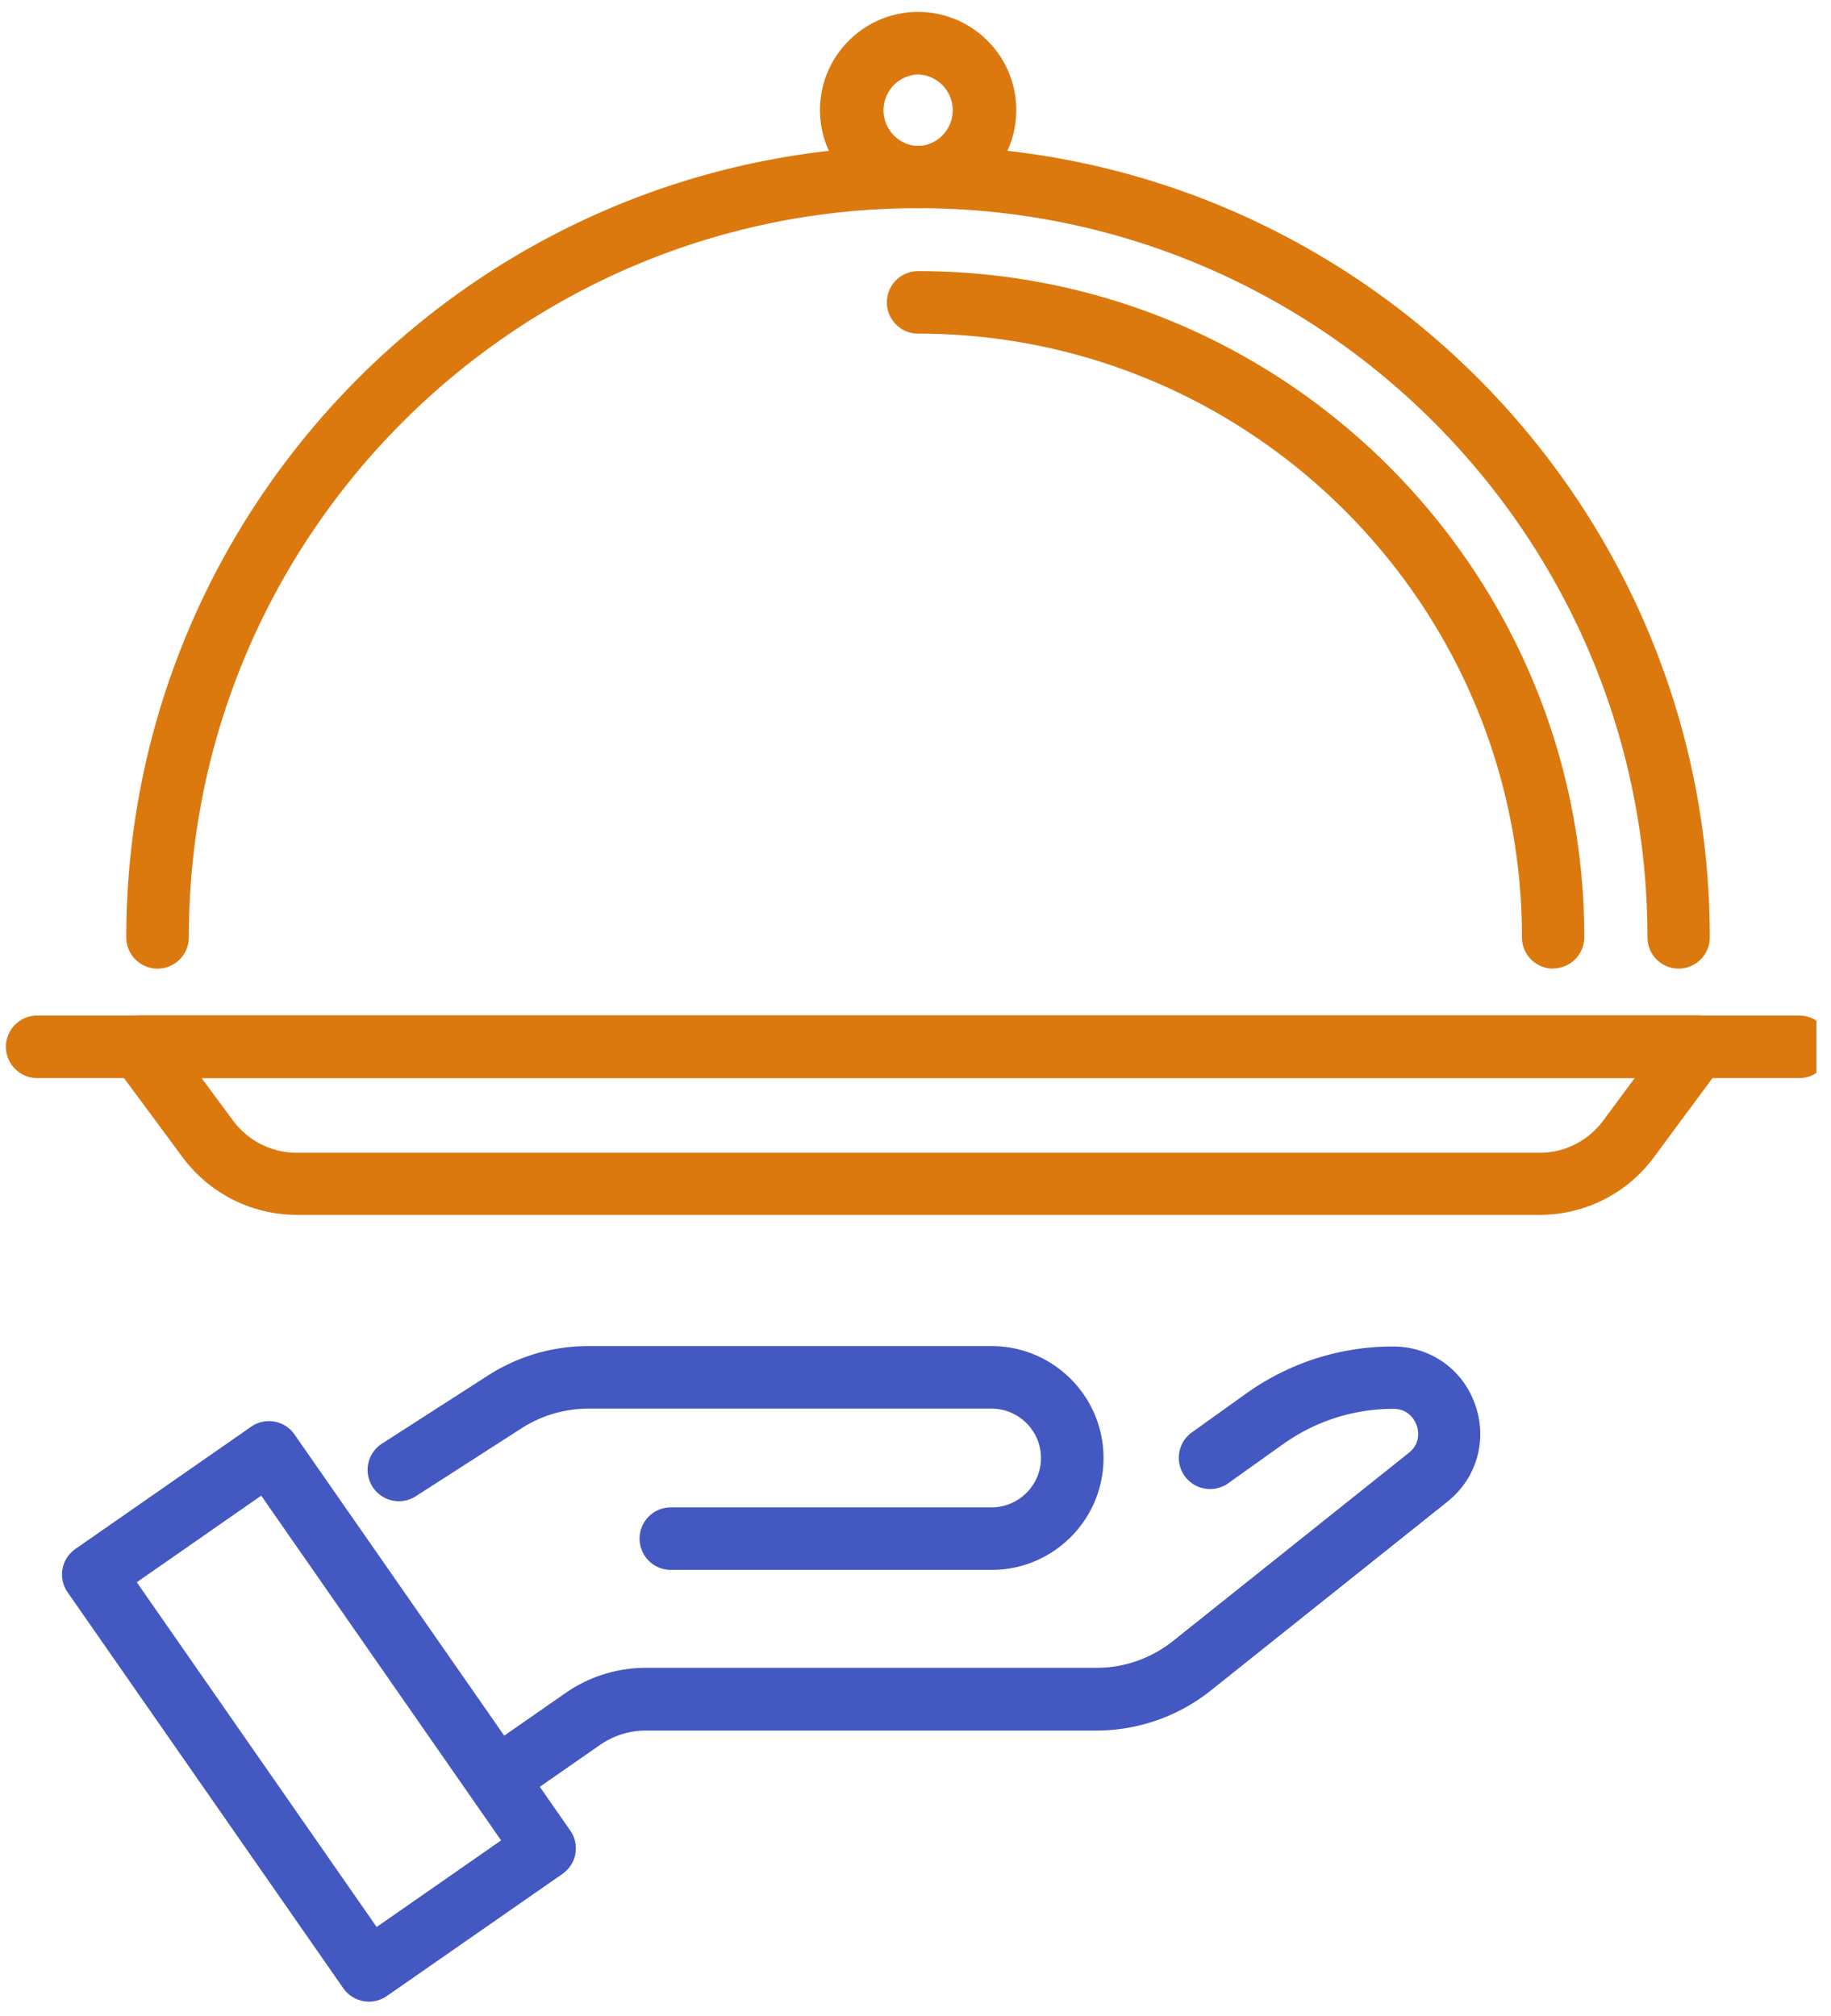 <svg xmlns="http://www.w3.org/2000/svg" width="89" height="98" fill="none"><g clip-path="url(#a)"><path fill="#DB790F" d="M74.848 59.06h-60.44a6.91 6.91 0 0 1-5.51-2.77l-3.33-4.5c-.34-.46-.39-1.07-.14-1.59.26-.51.78-.84 1.36-.84h75.69a1.52 1.52 0 0 1 1.22 2.43l-3.33 4.5a6.882 6.882 0 0 1-5.51 2.77h-.01Zm-65.05-6.65 1.54 2.08c.72.97 1.87 1.55 3.07 1.55h60.44c1.21 0 2.35-.58 3.07-1.55l1.54-2.08H9.798Z"/><path fill="#DB790F" d="M87.458 52.41H1.808a1.52 1.52 0 1 1 0-3.04h85.65a1.52 1.52 0 1 1 0 3.04ZM81.598 47.09c-.84 0-1.52-.68-1.52-1.52 0-19.55-15.9-35.45-35.45-35.45-19.55 0-35.45 15.91-35.45 35.45a1.52 1.52 0 1 1-3.04 0c.01-21.22 17.27-38.48 38.49-38.48 21.22 0 38.48 17.26 38.48 38.48 0 .84-.68 1.52-1.52 1.52h.01Z"/><path fill="#DB790F" d="M75.498 47.09c-.84 0-1.52-.68-1.52-1.52 0-16.18-13.16-29.35-29.35-29.35a1.52 1.52 0 1 1 0-3.04c17.86 0 32.38 14.53 32.38 32.38 0 .84-.68 1.52-1.52 1.52l.01.01ZM44.628 10.12c-2.63 0-4.77-2.14-4.77-4.77 0-2.63 2.14-4.77 4.77-4.77 2.63 0 4.77 2.14 4.77 4.77 0 2.63-2.14 4.77-4.77 4.77Zm0-6.5a1.741 1.741 0 0 0 0 3.48 1.741 1.741 0 0 0 0-3.48Z"/><path fill="#4358C1" d="M24.788 87.55c-.48 0-.95-.23-1.25-.65-.48-.69-.31-1.63.38-2.11l3.55-2.47a6.845 6.845 0 0 1 3.94-1.24h21.91c1.33 0 2.63-.46 3.67-1.28l11.49-9.17c.62-.49.45-1.15.38-1.34-.07-.19-.34-.8-1.13-.8-1.94 0-3.8.6-5.38 1.73l-2.68 1.91a1.52 1.52 0 0 1-1.77-2.47l2.67-1.91c2.1-1.5 4.57-2.29 7.14-2.29 1.83 0 3.4 1.11 4 2.84.6 1.72.07 3.57-1.36 4.71l-11.49 9.17a8.92 8.92 0 0 1-5.56 1.95h-21.91c-.79 0-1.55.24-2.21.69l-3.55 2.47c-.26.18-.57.27-.87.27l.03-.01Z"/><path fill="#4358C1" d="M48.199 76.32h-15.59a1.52 1.52 0 1 1 0-3.04h15.59c1.32 0 2.4-1.08 2.4-2.4 0-1.32-1.08-2.4-2.4-2.4h-19.6c-1.15 0-2.27.33-3.24.95l-5.15 3.31a1.52 1.52 0 0 1-1.64-2.56l5.15-3.31a8.997 8.997 0 0 1 4.88-1.43h19.6c3 0 5.44 2.44 5.44 5.44 0 3-2.44 5.44-5.44 5.44ZM17.938 97.31c-.48 0-.95-.23-1.25-.65l-13.4-19.25c-.23-.33-.32-.74-.25-1.13.07-.4.3-.75.63-.98l8.54-5.94c.33-.23.74-.32 1.13-.25.4.07.75.3.98.63l13.4 19.25c.48.69.31 1.63-.38 2.11l-8.54 5.94c-.26.18-.57.27-.87.27h.01ZM6.648 76.92l11.66 16.76 6.05-4.21-11.66-16.76-6.05 4.21Z"/></g><defs><clipPath id="a"><path fill="#fff" d="M.288.58h88v96.73h-88z"/></clipPath></defs></svg>